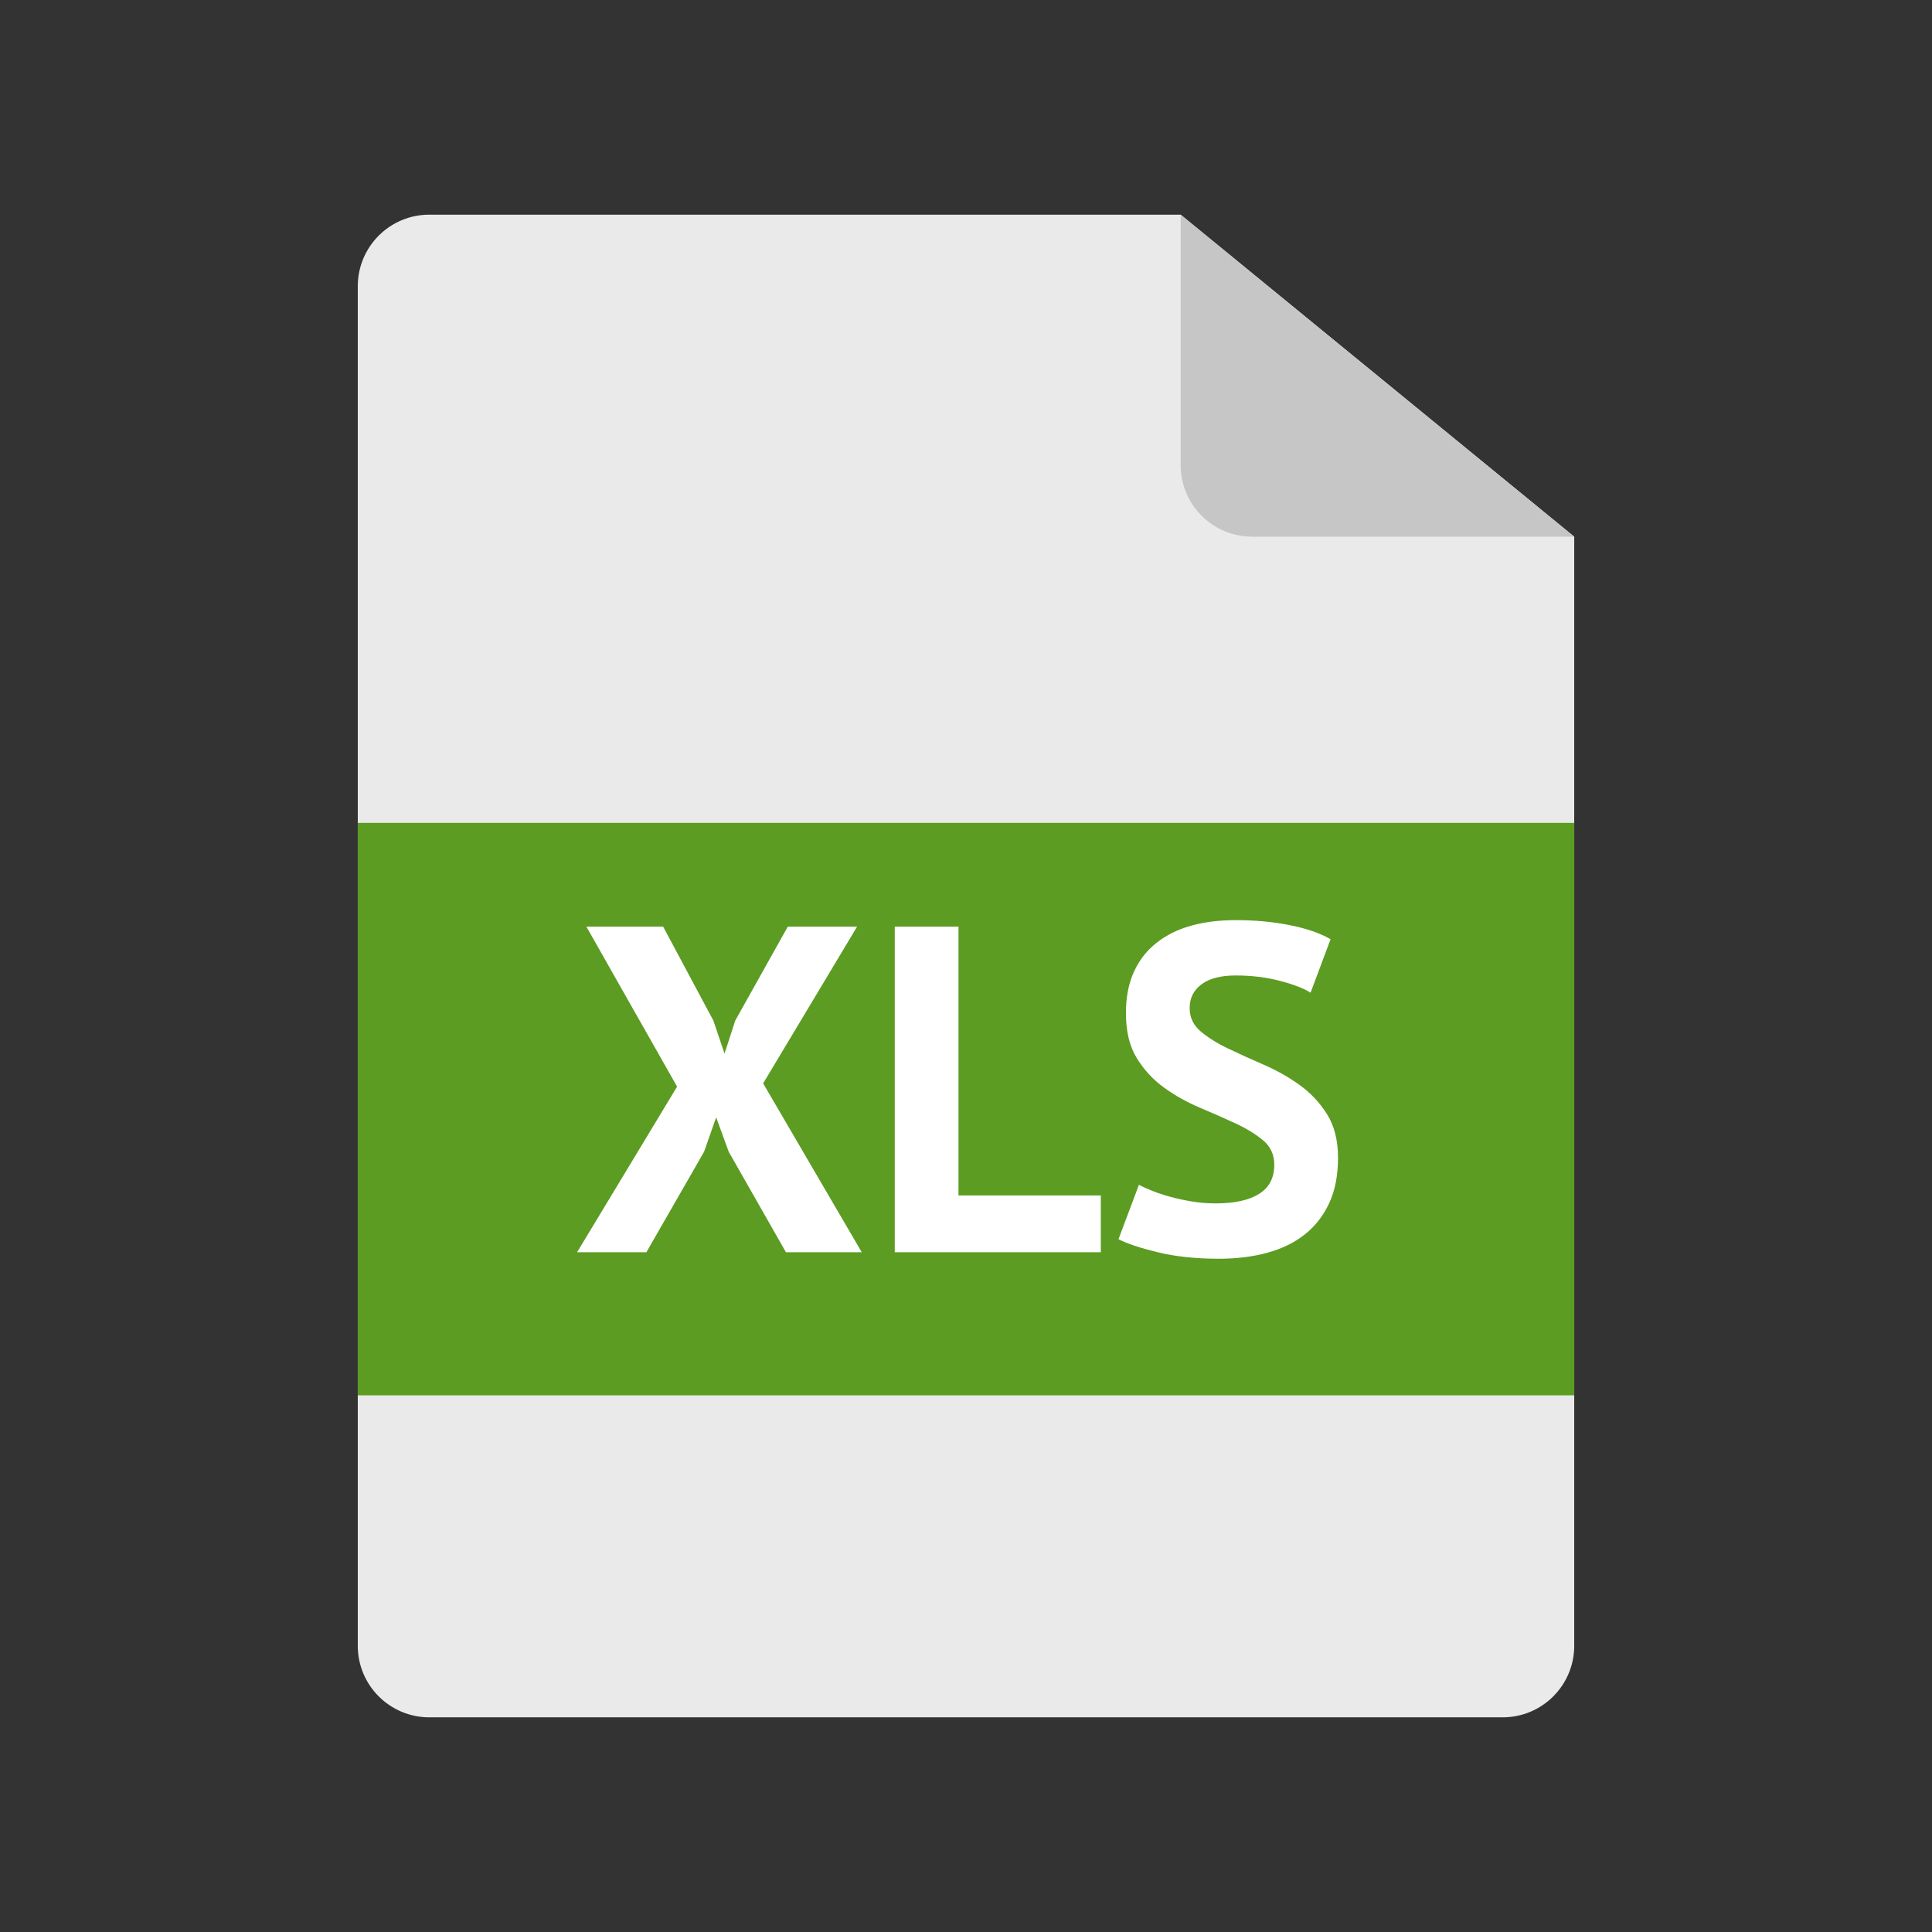 <?xml version="1.0" encoding="UTF-8"?>
<svg width="54px" height="54px" viewBox="0 0 54 54" version="1.1" xmlns="http://www.w3.org/2000/svg" xmlns:xlink="http://www.w3.org/1999/xlink">
    <rect x="0" y="0" width="54" height="54" fill="#333333" stroke="none"/>
    <!-- Generator: Sketch 47.1 (45422) - http://www.bohemiancoding.com/sketch -->
    <title>xls</title>
    <desc>Created with Sketch.</desc>
    <defs></defs>
    <g id="guidelines" stroke="none" stroke-width="1" fill="none" fill-rule="evenodd">
        <g id="xls">
            <path d="M33,6 L44,15 L44,46 L44,46 C44,47.105 43.105,48 42,48 L12,48 L12,48 C10.895,48 10,47.105 10,46 L10,8 L10,8 C10,6.895 10.895,6 12,6 L33,6 Z" id="Fill-1" fill="#EAEAEA"></path>
            <path d="M44,15 L35,15 L35,15 C33.895,15 33,14.105 33,13 L33,6 L44,15 Z" id="Fill-3" fill="#C6C6C6"></path>
            <polygon id="Fill-5" fill="#5C9C22" points="10 39 44 39 44 23 10 23"></polygon>
            <path d="M18.925,30.372 L16.39,25.9 L18.535,25.9 L19.939,28.526 L20.251,29.449 L20.55,28.526 L22.019,25.9 L23.956,25.9 L21.33,30.281 L24.086,35 L21.967,35 L20.368,32.192 L20.017,31.23 L19.679,32.192 L18.067,35 L16.13,35 L18.925,30.372 Z M30.768,35 L25.009,35 L25.009,25.9 L26.79,25.9 L26.79,33.414 L30.768,33.414 L30.768,35 Z M35.617,32.556 C35.617,32.279 35.515,32.053 35.312,31.88 C35.108,31.707 34.852,31.549 34.544,31.405 C34.237,31.262 33.903,31.115 33.544,30.963 C33.184,30.812 32.85,30.626 32.542,30.404 C32.235,30.183 31.979,29.908 31.776,29.579 C31.572,29.25 31.47,28.829 31.47,28.318 C31.47,27.876 31.544,27.493 31.691,27.168 C31.838,26.842 32.048,26.572 32.322,26.355 C32.595,26.138 32.917,25.978 33.29,25.874 C33.663,25.77 34.079,25.718 34.538,25.718 C35.067,25.718 35.565,25.763 36.033,25.855 C36.501,25.946 36.887,26.078 37.19,26.251 L36.631,27.746 C36.44,27.625 36.154,27.514 35.773,27.415 C35.392,27.315 34.98,27.265 34.538,27.265 C34.122,27.265 33.804,27.347 33.583,27.512 C33.361,27.677 33.251,27.898 33.251,28.175 C33.251,28.435 33.353,28.652 33.556,28.825 C33.76,28.998 34.016,29.159 34.324,29.306 C34.631,29.453 34.965,29.605 35.325,29.761 C35.684,29.917 36.018,30.105 36.325,30.326 C36.633,30.548 36.889,30.82 37.093,31.145 C37.296,31.471 37.398,31.876 37.398,32.361 C37.398,32.846 37.318,33.264 37.157,33.615 C36.997,33.967 36.772,34.259 36.481,34.493 C36.191,34.727 35.84,34.9 35.428,35.013 C35.017,35.126 34.564,35.182 34.07,35.182 C33.42,35.182 32.848,35.121 32.354,35 C31.86,34.879 31.496,34.757 31.262,34.636 L31.834,33.115 C31.929,33.167 32.053,33.223 32.205,33.284 C32.356,33.345 32.527,33.401 32.718,33.453 C32.909,33.505 33.11,33.548 33.322,33.583 C33.535,33.618 33.754,33.635 33.979,33.635 C34.508,33.635 34.913,33.546 35.194,33.368 C35.476,33.191 35.617,32.92 35.617,32.556 Z" id="XLS" fill="#FFFFFF"></path>
        </g>
    </g>
</svg>